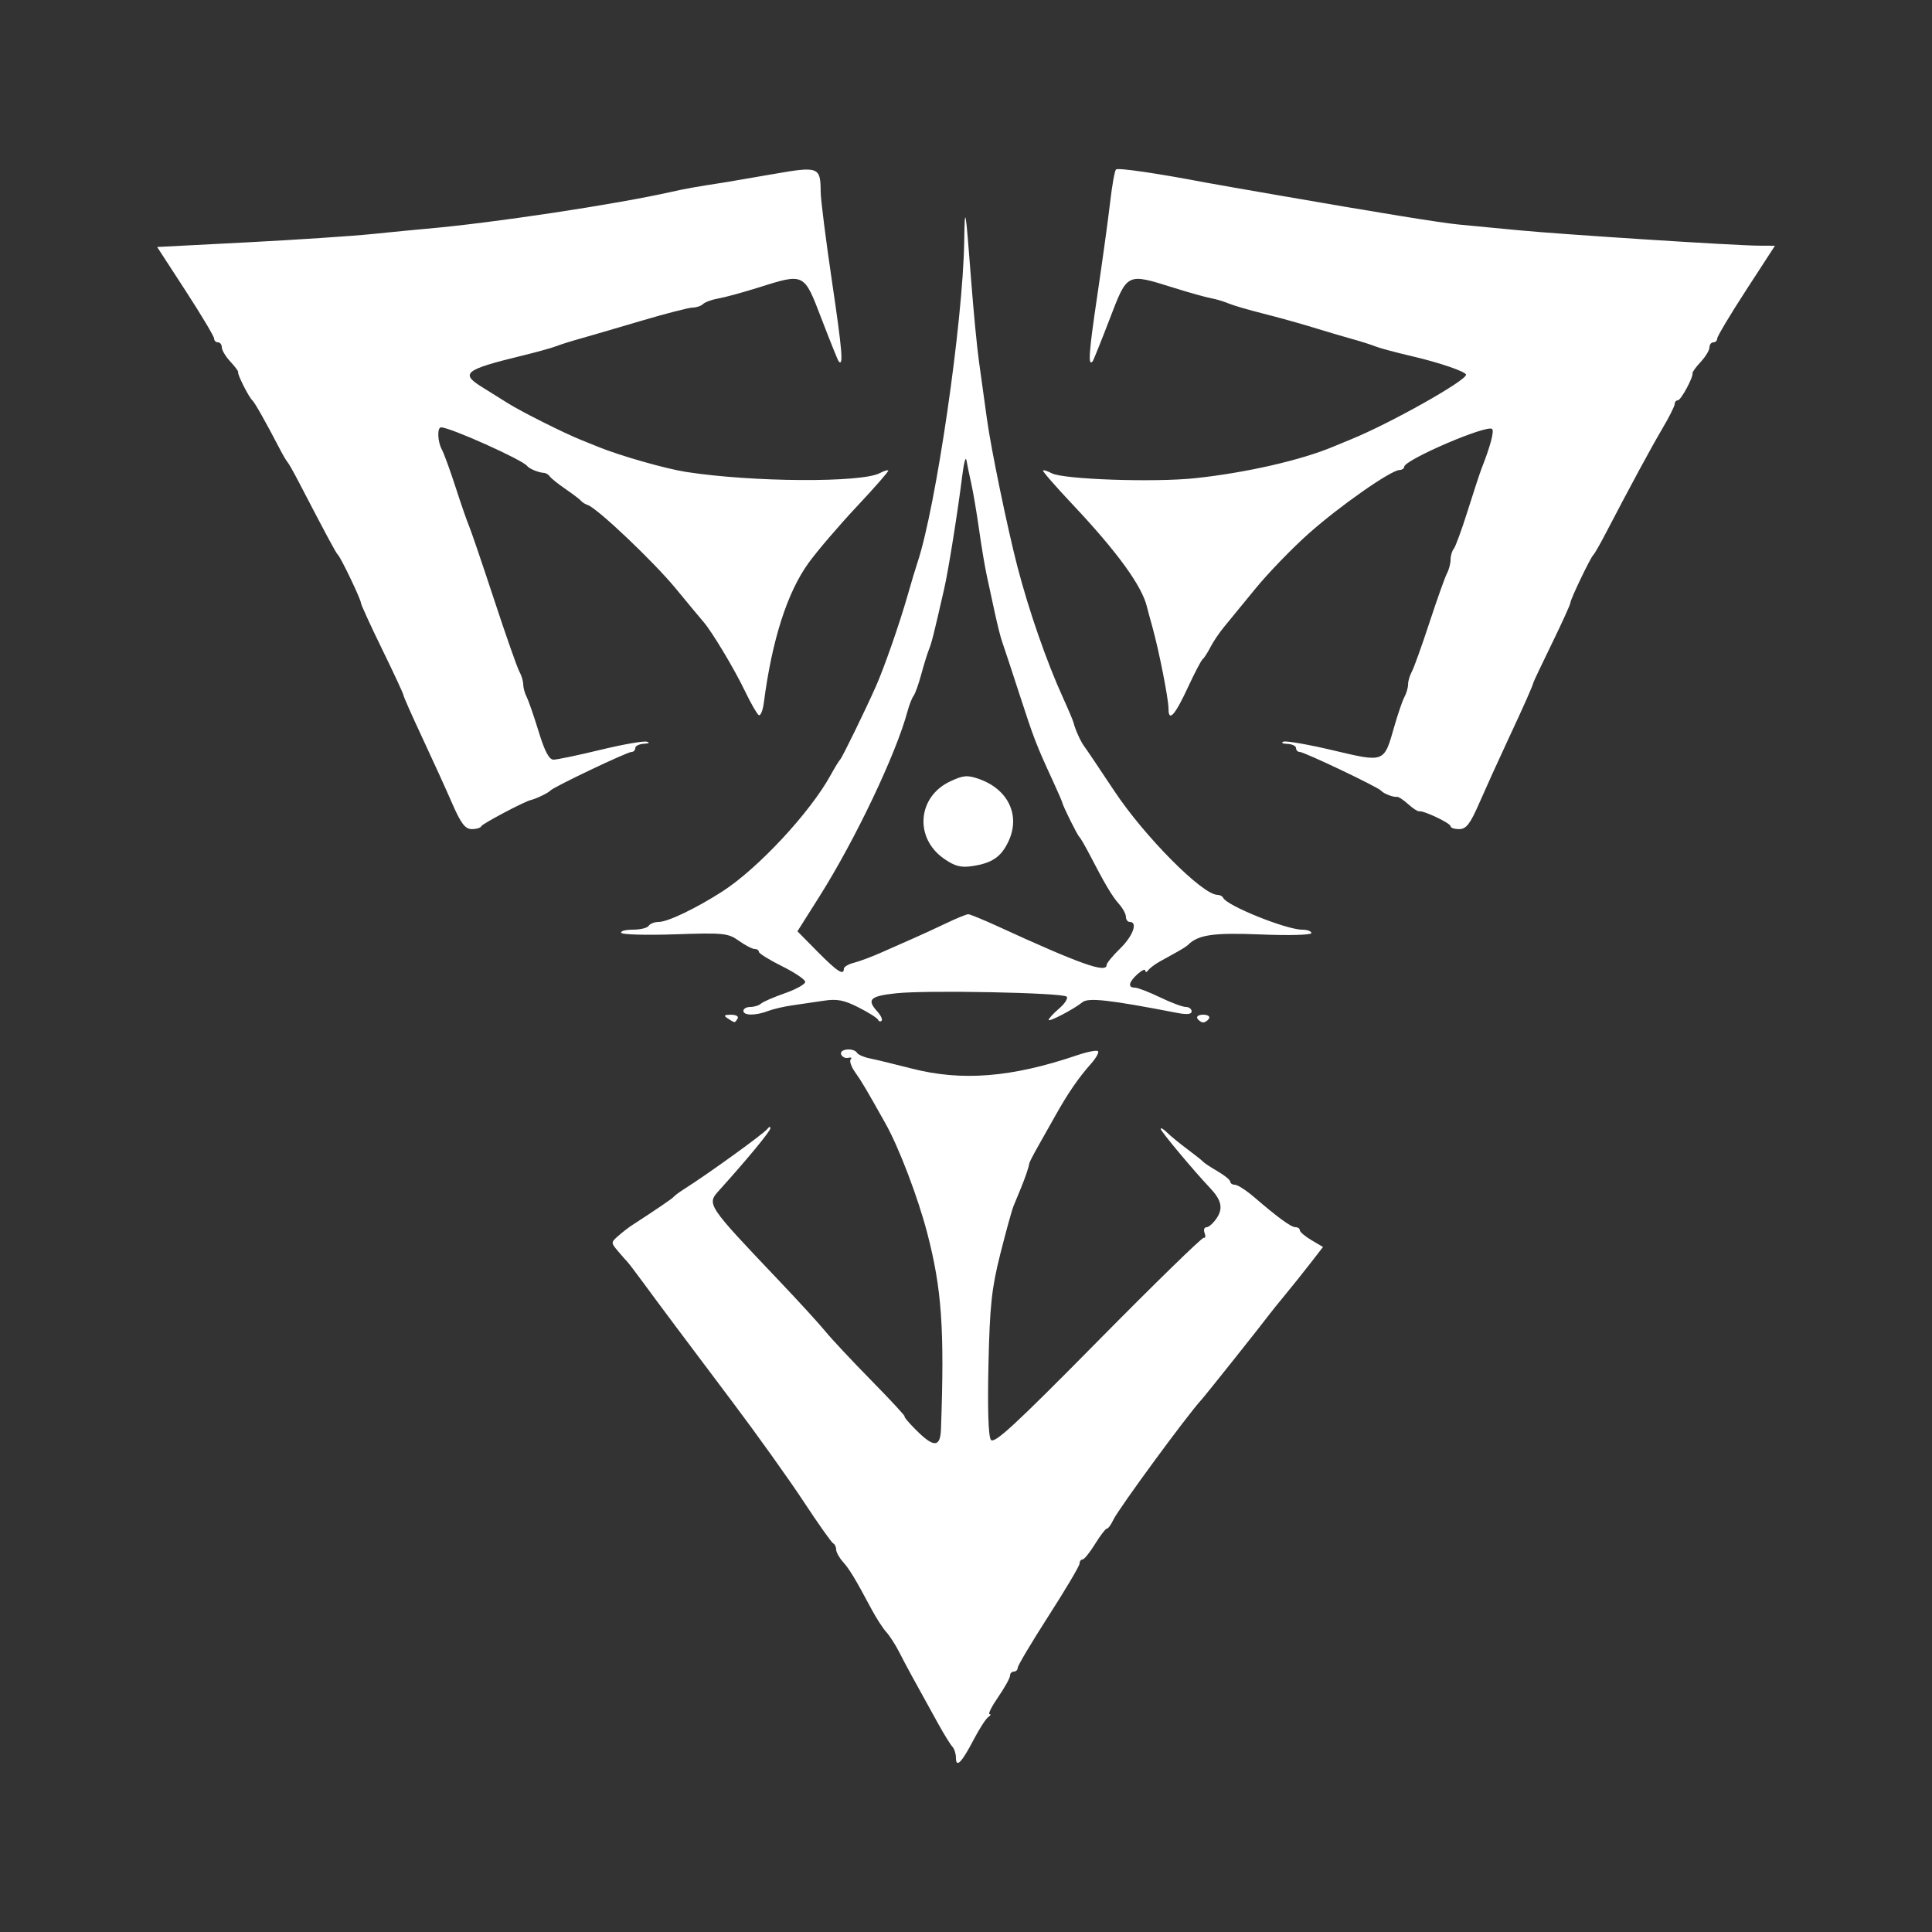 <?xml version="1.0" encoding="UTF-8" standalone="no"?>
<!-- Created with Inkscape (http://www.inkscape.org/) -->
<svg id="svg4136" xmlns:rdf="http://www.w3.org/1999/02/22-rdf-syntax-ns#" xmlns="http://www.w3.org/2000/svg" height="500" viewBox="0 0 500 500" width="500" version="1.1" xmlns:cc="http://creativecommons.org/ns#" xmlns:dc="http://purl.org/dc/elements/1.1/">
 <rect x="0" y="0" width="500" height="500" fill="#333333" stroke="none"/>
 <path id="path4146" fill="#fff" d="m247.39 454.86c0-1.022-0.409-2.287-0.908-2.809s-2.156-3.2-3.681-5.95c-6.394-11.528-8.383-15.184-10.068-18.5-0.978-1.925-2.49-4.276-3.362-5.225-0.871-0.949-2.576-3.584-3.789-5.857-4.248-7.959-5.706-10.374-7.442-12.326-0.963-1.083-1.75-2.521-1.75-3.197 0-0.675-0.338-1.378-0.75-1.561-0.412-0.183-3.861-5.058-7.664-10.833-3.803-5.775-12.128-17.425-18.5-25.888-12.69-16.855-18.224-24.256-23.265-31.112-1.82-2.475-3.536-4.725-3.815-5s-1.371-1.52-2.427-2.767c-1.895-2.237-1.895-2.289 0.055-4 1.086-0.953 2.671-2.183 3.521-2.733 6.229-4.029 10.42-6.889 10.845-7.399 0.275-0.33 1.4-1.169 2.5-1.865 6.361-4.022 20.897-14.523 21.735-15.702 0.404-0.569 0.742-0.634 0.75-0.145 0.013 0.745-5.985 8.019-13.235 16.049-3.3 3.656-3.338 3.599 15.675 23.614 4.991 5.254 10.319 11.087 11.841 12.963 1.522 1.875 6.872 7.589 11.89 12.697 5.018 5.108 8.881 9.287 8.584 9.287-0.297 0 1.035 1.575 2.96 3.5 4.592 4.592 6.263 4.527 6.434-0.25 0.93-25.99 0.213-36.239-3.546-50.702-2.393-9.208-7.309-22.129-10.767-28.298-5.047-9.006-6.2-10.953-7.909-13.363-1.019-1.437-1.529-2.937-1.133-3.333 0.396-0.396 0.102-0.57-0.655-0.387-0.756 0.183-1.581-0.229-1.833-0.917-0.522-1.424 3.276-1.759 4.137-0.365 0.301 0.487 1.79 1.131 3.309 1.432s6.362 1.474 10.762 2.607c13.029 3.356 25.925 2.326 42.845-3.422 2.665-0.905 5.107-1.384 5.427-1.063 0.32 0.32-0.519 1.815-1.865 3.322-3.123 3.496-5.922 7.567-9.102 13.24-1.387 2.475-3.48 6.191-4.651 8.257s-2.147 3.974-2.169 4.239c-0.067 0.801-1.104 3.852-2.21 6.503-0.574 1.375-1.41 3.4-1.858 4.5-0.448 1.1-2.001 6.725-3.45 12.5-2.228 8.879-2.698 13.28-3.044 28.5-0.258 11.342-0.031 18.555 0.616 19.5 0.83 1.214 6.104-3.647 27.666-25.5 14.652-14.85 26.997-26.893 27.432-26.762 0.435 0.131 0.534-0.432 0.22-1.25-0.314-0.818-0.083-1.488 0.513-1.488 0.596 0 1.801-1.095 2.678-2.433 1.643-2.508 1.149-4.639-1.796-7.739-4.159-4.379-12.752-14.662-12.752-15.26 0-0.391 0.714 0.003 1.587 0.876 0.873 0.873 3.235 2.815 5.25 4.316s3.888 2.991 4.163 3.31c0.275 0.32 1.962 1.432 3.75 2.471s3.25 2.243 3.25 2.675c0 0.431 0.562 0.795 1.25 0.808 0.688 0.013 2.939 1.475 5.003 3.25 6.205 5.335 9.503 7.727 10.655 7.727 0.601 0 1.092 0.353 1.092 0.784 0 0.431 1.351 1.582 3.001 2.557l3.001 1.773-3.246 4.193c-1.786 2.306-4.734 5.993-6.551 8.193s-3.633 4.45-4.034 5c-1.51 2.071-16.615 21.048-17.62 22.138-3.697 4.008-21.501 28.28-22.822 31.112-0.577 1.238-1.321 2.25-1.653 2.25-0.332 0-1.716 1.8-3.076 4s-2.816 4-3.236 4c-0.42 0-0.764 0.475-0.764 1.056 0 0.581-3.6 6.658-8 13.505-4.4 6.847-8 12.896-8 13.444 0 0.547-0.45 0.995-1 0.995s-1 0.481-1 1.07c0 0.588-1.372 3.063-3.048 5.5s-2.689 4.437-2.25 4.446c0.439 0.008 0.293 0.346-0.323 0.75s-2.353 3.101-3.859 5.993c-3.037 5.833-4.519 7.309-4.519 4.5zm-59-191.26c-1.207-0.78-1.049-0.972 0.809-0.985 1.288-0.009 2.036 0.427 1.691 0.985-0.743 1.202-0.639 1.202-2.5 0zm38.854 0.312c-0.195-0.447-2.474-1.887-5.065-3.199-3.761-1.906-5.575-2.253-9-1.723-2.359 0.365-6.012 0.901-8.117 1.191-2.105 0.29-4.947 0.953-6.315 1.473-3.245 1.234-6.357 1.207-6.357-0.054 0-0.55 0.81-1 1.8-1s2.228-0.387 2.75-0.86c0.522-0.473 3.312-1.687 6.2-2.698s5.25-2.326 5.25-2.924c0-0.598-2.693-2.421-5.984-4.053s-5.991-3.303-6-3.716-0.509-0.75-1.112-0.75c-0.603 0-2.44-0.957-4.084-2.128-2.781-1.98-3.921-2.096-16.451-1.671-7.405 0.251-13.694 0.084-13.975-0.372-0.282-0.456 1.063-0.829 2.988-0.829s3.778-0.45 4.118-1c0.34-0.55 1.494-1 2.564-1 2.34 0 9.591-3.465 16.436-7.854 9.217-5.91 22.745-20.435 28.078-30.146 1.057-1.925 2.158-3.725 2.447-4 0.534-0.509 6.444-12.611 9.292-19.027 2.135-4.811 6.104-16.205 8.177-23.473 0.941-3.3 2.088-7.125 2.55-8.5 4.792-14.286 11.779-62.225 12.098-83 0.155-10.108 0.351-9.025 1.804 10 0.609 7.975 1.521 17.425 2.026 21 0.505 3.575 1.442 10.325 2.081 15 1.026 7.502 5.29 28.142 7.851 38 2.971 11.433 7.598 24.743 11.82 34 1.38 3.025 2.613 5.95 2.741 6.5 0.374 1.608 1.869 4.916 2.711 6 0.427 0.55 3.945 5.773 7.816 11.607 7.812 11.77 22.761 26.835 26.674 26.88 0.642 0.007 1.317 0.351 1.5 0.763 0.904 2.034 16.318 8.25 20.459 8.25 1.306 0 2.374 0.398 2.374 0.884 0 0.493-5.761 0.65-13.044 0.355-12.404-0.503-16.263 0.059-18.956 2.76-0.275 0.276-1.512 1.064-2.75 1.752s-3.263 1.812-4.5 2.5-2.581 1.7-2.985 2.25c-0.404 0.55-0.742 0.593-0.75 0.095-0.008-0.498-0.915-0.09-2.015 0.905-2.303 2.084-2.581 3.5-0.687 3.5 0.722 0 3.645 1.125 6.495 2.5s5.859 2.5 6.687 2.5c0.828 0 1.505 0.509 1.505 1.131 0 0.769-1.199 0.899-3.75 0.405-17.445-3.377-22.977-4.003-24.495-2.769-2.208 1.795-8.755 5.222-8.755 4.583 0-0.339 1.218-1.663 2.707-2.943 1.489-1.279 2.371-2.662 1.96-3.073-1.036-1.036-36.123-1.732-44.123-0.875-6.798 0.728-7.703 1.603-4.883 4.719 0.913 1.009 1.41 2.085 1.104 2.391s-0.716 0.191-0.911-0.256zm-8.854-13.204c0-0.49 1.175-1.186 2.61-1.547 1.436-0.36 4.698-1.587 7.25-2.725s6.215-2.756 8.14-3.595c1.925-0.839 5.722-2.587 8.437-3.884 2.715-1.297 5.302-2.358 5.747-2.358 0.446 0 3.849 1.394 7.563 3.098 21.437 9.834 28.253 12.257 28.253 10.043 0-0.473 1.57-2.385 3.489-4.25 3.321-3.227 4.656-6.89 2.511-6.89-0.55 0-1-0.59-1-1.311 0-0.721-0.787-2.197-1.75-3.28-1.807-2.033-3.604-5.043-7.493-12.552-1.241-2.396-2.505-4.582-2.809-4.857-0.55-0.498-4.292-8.049-4.46-9-0.049-0.275-1.126-2.75-2.393-5.5-4.298-9.322-4.94-10.988-8.673-22.5-2.051-6.325-4.055-12.4-4.453-13.5-0.398-1.1-1.251-4.475-1.895-7.5-0.644-3.025-1.57-7.3-2.058-9.5-0.487-2.2-1.395-7.6-2.016-12-0.621-4.4-1.536-9.8-2.032-12-0.496-2.2-1.056-4.9-1.244-6-0.188-1.1-0.675 0.7-1.083 4-1.121 9.08-3.579 24.472-4.67 29.25-2.751 12.046-3.218 13.905-3.953 15.75-0.438 1.1-1.343 4.025-2.011 6.5-0.667 2.475-1.555 4.95-1.972 5.5-0.417 0.55-1.122 2.35-1.565 4-2.975 11.068-13.53 33.246-22.825 47.96l-5.66 8.96 5.224 5.29c5.066 5.13 6.792 6.248 6.792 4.398zm25.935-28.462c-7.734-5.352-6.906-16.026 1.552-20.008 3.429-1.614 4.461-1.702 7.495-0.636 7.595 2.67 10.785 9.471 7.596 16.193-1.891 3.986-4.215 5.573-9.284 6.342-3.008 0.456-4.532 0.064-7.359-1.891zm65.565 41.354c-0.34-0.55 0.335-1 1.5-1s1.84 0.45 1.5 1c-0.34 0.55-1.015 1-1.5 1-0.485 0-1.16-0.45-1.5-1zm-192.91-55.78c-1.611-3.698-5.098-11.362-7.75-17.033-2.652-5.67-4.821-10.57-4.821-10.888 0-0.318-2.475-5.649-5.5-11.846-3.025-6.198-5.5-11.603-5.5-12.013 0-0.904-5.184-11.741-5.953-12.444-0.491-0.449-3.026-5.165-10.21-19-1.285-2.475-2.562-4.725-2.837-5.001-0.275-0.275-1.199-1.85-2.053-3.5-3.426-6.617-6.48-12.026-7.058-12.499-0.856-0.701-3.988-6.918-3.66-7.263 0.149-0.156-0.742-1.371-1.98-2.699s-2.25-3.005-2.25-3.727c0-0.721-0.45-1.311-1-1.311s-1-0.446-1-0.99-3.315-6.096-7.367-12.337l-7.371-11.347 23.117-1.194c12.714-0.657 27.392-1.632 32.617-2.167 5.225-0.535 11.525-1.149 14-1.363 17.026-1.477 49.035-6.306 63.5-9.579 3.535-0.8 6.103-1.254 14.068-2.486 1.137-0.176 6.684-1.128 12.325-2.115 11.56-2.023 12.064-1.831 12.092 4.624 0.008 1.95 1.343 12.509 2.967 23.465 2.62 17.684 2.967 21.88 1.686 20.407-0.199-0.229-2.177-5.142-4.395-10.917-4.658-12.129-4.324-11.968-16.743-8.067-3.85 1.209-8.35 2.431-10 2.716-1.65 0.284-3.428 0.93-3.95 1.435-0.522 0.505-1.734 0.917-2.692 0.917-0.958 0-7.056 1.576-13.55 3.501s-13.608 4.002-15.808 4.614-4.9 1.465-6 1.897c-1.1 0.431-5.15 1.552-9 2.49-14.584 3.554-15.841 4.532-10.275 7.998 1.767 1.1 4.802 2.997 6.744 4.216 3.612 2.268 14.547 7.755 19.031 9.55 1.375 0.551 3.4 1.368 4.5 1.817 5.556 2.266 17.364 5.633 22.626 6.451 17.149 2.666 45.438 2.84 50.17 0.307 1.032-0.552 2.014-0.855 2.182-0.673 0.169 0.182-3.449 4.329-8.04 9.215-4.59 4.886-10.227 11.467-12.526 14.624-5.556 7.63-9.515 19.961-11.633 36.236-0.268 2.059-0.862 3.513-1.319 3.231-0.457-0.283-2.07-3.093-3.583-6.244-2.758-5.743-8.547-15.401-10.718-17.88-0.637-0.727-3.856-4.6-7.153-8.607-5.762-7.001-20.315-20.814-22.804-21.643-0.66-0.22-1.425-0.692-1.7-1.048-0.275-0.357-2.075-1.73-4-3.052s-3.775-2.801-4.112-3.287c-0.337-0.486-1.012-0.902-1.5-0.925-1.39-0.066-3.837-1.073-4.388-1.807-1.183-1.577-19.915-9.978-22.25-9.979-1.063-0.001-0.931 3.699 0.206 5.763 0.526 0.955 2.121 5.336 3.545 9.736s2.984 8.9 3.467 10c0.483 1.1 3.396 9.65 6.472 19s6.036 17.781 6.577 18.736c0.54 0.955 0.983 2.424 0.983 3.264 0 0.84 0.401 2.308 0.89 3.264 0.49 0.955 1.89 4.999 3.112 8.986 1.577 5.145 2.698 7.25 3.86 7.249 0.901-0.001 6.342-1.141 12.092-2.534 5.75-1.393 11.15-2.345 12-2.115 0.922 0.249 0.637 0.465-0.704 0.534-1.238 0.064-2.25 0.566-2.25 1.116s-0.433 1-0.962 1c-1.16 0-20.327 9.128-21.038 10.019-0.446 0.559-3.694 2.13-5 2.419-1.647 0.364-12.557 6.124-12.833 6.775-0.183 0.433-1.308 0.775-2.5 0.76-1.708-0.021-2.787-1.45-5.096-6.75zm258.43 6.013c0-0.79-7.001-4.121-8.145-3.875-0.355 0.076-1.639-0.761-2.855-1.861s-2.5-1.945-2.855-1.877c-0.902 0.172-3.544-0.851-4.145-1.603-0.711-0.891-19.878-10.019-21.038-10.019-0.529 0-0.962-0.45-0.962-1s-1.012-1.036-2.25-1.079c-1.238-0.043-1.693-0.304-1.012-0.579 0.681-0.275 6.445 0.73 12.81 2.234 13.44 3.176 13.195 3.269 15.859-6.075 0.941-3.3 2.134-6.781 2.652-7.736 0.518-0.955 0.941-2.424 0.941-3.264 0-0.84 0.433-2.308 0.963-3.264 0.53-0.955 2.589-6.686 4.575-12.736 1.987-6.05 4.028-11.781 4.537-12.736 0.509-0.955 0.925-2.553 0.925-3.55 0-0.997 0.366-2.241 0.813-2.764 0.447-0.522 2.085-5 3.64-9.95s3.184-9.9 3.62-11c2.165-5.455 3.248-9.512 2.687-10.073-1.252-1.252-22.761 7.992-22.761 9.781 0 0.435-0.562 0.812-1.25 0.837-2.277 0.084-15.54 9.376-23.507 16.469-4.315 3.842-10.522 10.269-13.794 14.283-3.272 4.014-6.922 8.47-8.111 9.902s-2.764 3.773-3.498 5.202-1.639 2.828-2.009 3.109c-0.37 0.281-2.067 3.522-3.771 7.203-3.389 7.321-5.059 9.168-5.06 5.596-0.001-2.575-2.487-15.145-4.215-21.309-0.617-2.2-1.226-4.45-1.353-5-1.255-5.405-7.678-14.258-19.264-26.553-4.378-4.646-7.82-8.596-7.649-8.778 0.171-0.182 1.183 0.135 2.248 0.705 2.999 1.605 26.65 2.413 37.235 1.273 13.222-1.425 27.414-4.679 35.75-8.197 1.238-0.522 3.263-1.36 4.5-1.862 9.996-4.055 29.75-15.148 29.75-16.707 0-0.782-6.923-3.154-14-4.795-4.125-0.957-8.4-2.103-9.5-2.549-1.1-0.445-3.8-1.304-6-1.909-2.2-0.605-6.7-1.935-10-2.956-3.3-1.021-9.15-2.648-13-3.616s-7.9-2.155-9-2.638c-1.1-0.483-3.125-1.086-4.5-1.341-1.375-0.255-5.65-1.448-9.5-2.653-12.425-3.888-12.086-4.052-16.743 8.075-2.218 5.775-4.195 10.688-4.395 10.917-1.245 1.433-0.981-2.316 1.193-16.946 1.346-9.059 2.85-19.986 3.342-24.283 0.492-4.297 1.169-8.087 1.505-8.423 0.496-0.496 10.535 0.963 23.03 3.346 1.137 0.217 4.543 0.822 7.568 1.346 3.025 0.523 7.975 1.383 11 1.909 25.958 4.522 42.368 7.186 47 7.632 3.025 0.291 10 0.958 15.5 1.483 11.661 1.113 56.052 3.965 62.223 3.997l4.223 0.022-7.473 11.51c-4.11 6.33-7.473 11.955-7.473 12.5 0 0.545-0.45 0.99-1 0.99s-1 0.59-1 1.311c0 0.721-1.012 2.398-2.25 3.727s-2.198 2.651-2.135 2.939c0.229 1.044-3.006 7.024-3.8 7.024-0.448 0-0.815 0.43-0.815 0.956 0 0.526-1.408 3.338-3.129 6.25-2.885 4.881-8.316 14.921-14.765 27.294-1.433 2.75-2.852 5.225-3.153 5.5-0.755 0.69-5.953 11.532-5.953 12.417 0 0.394-2.123 5.075-4.718 10.4-2.595 5.326-4.77 9.908-4.834 10.183-0.232 1.001-2.317 5.701-6.654 15-2.437 5.225-5.75 12.525-7.363 16.223-2.359 5.41-3.371 6.728-5.182 6.75-1.238 0.015-2.25-0.317-2.25-0.737z"/>
</svg>
